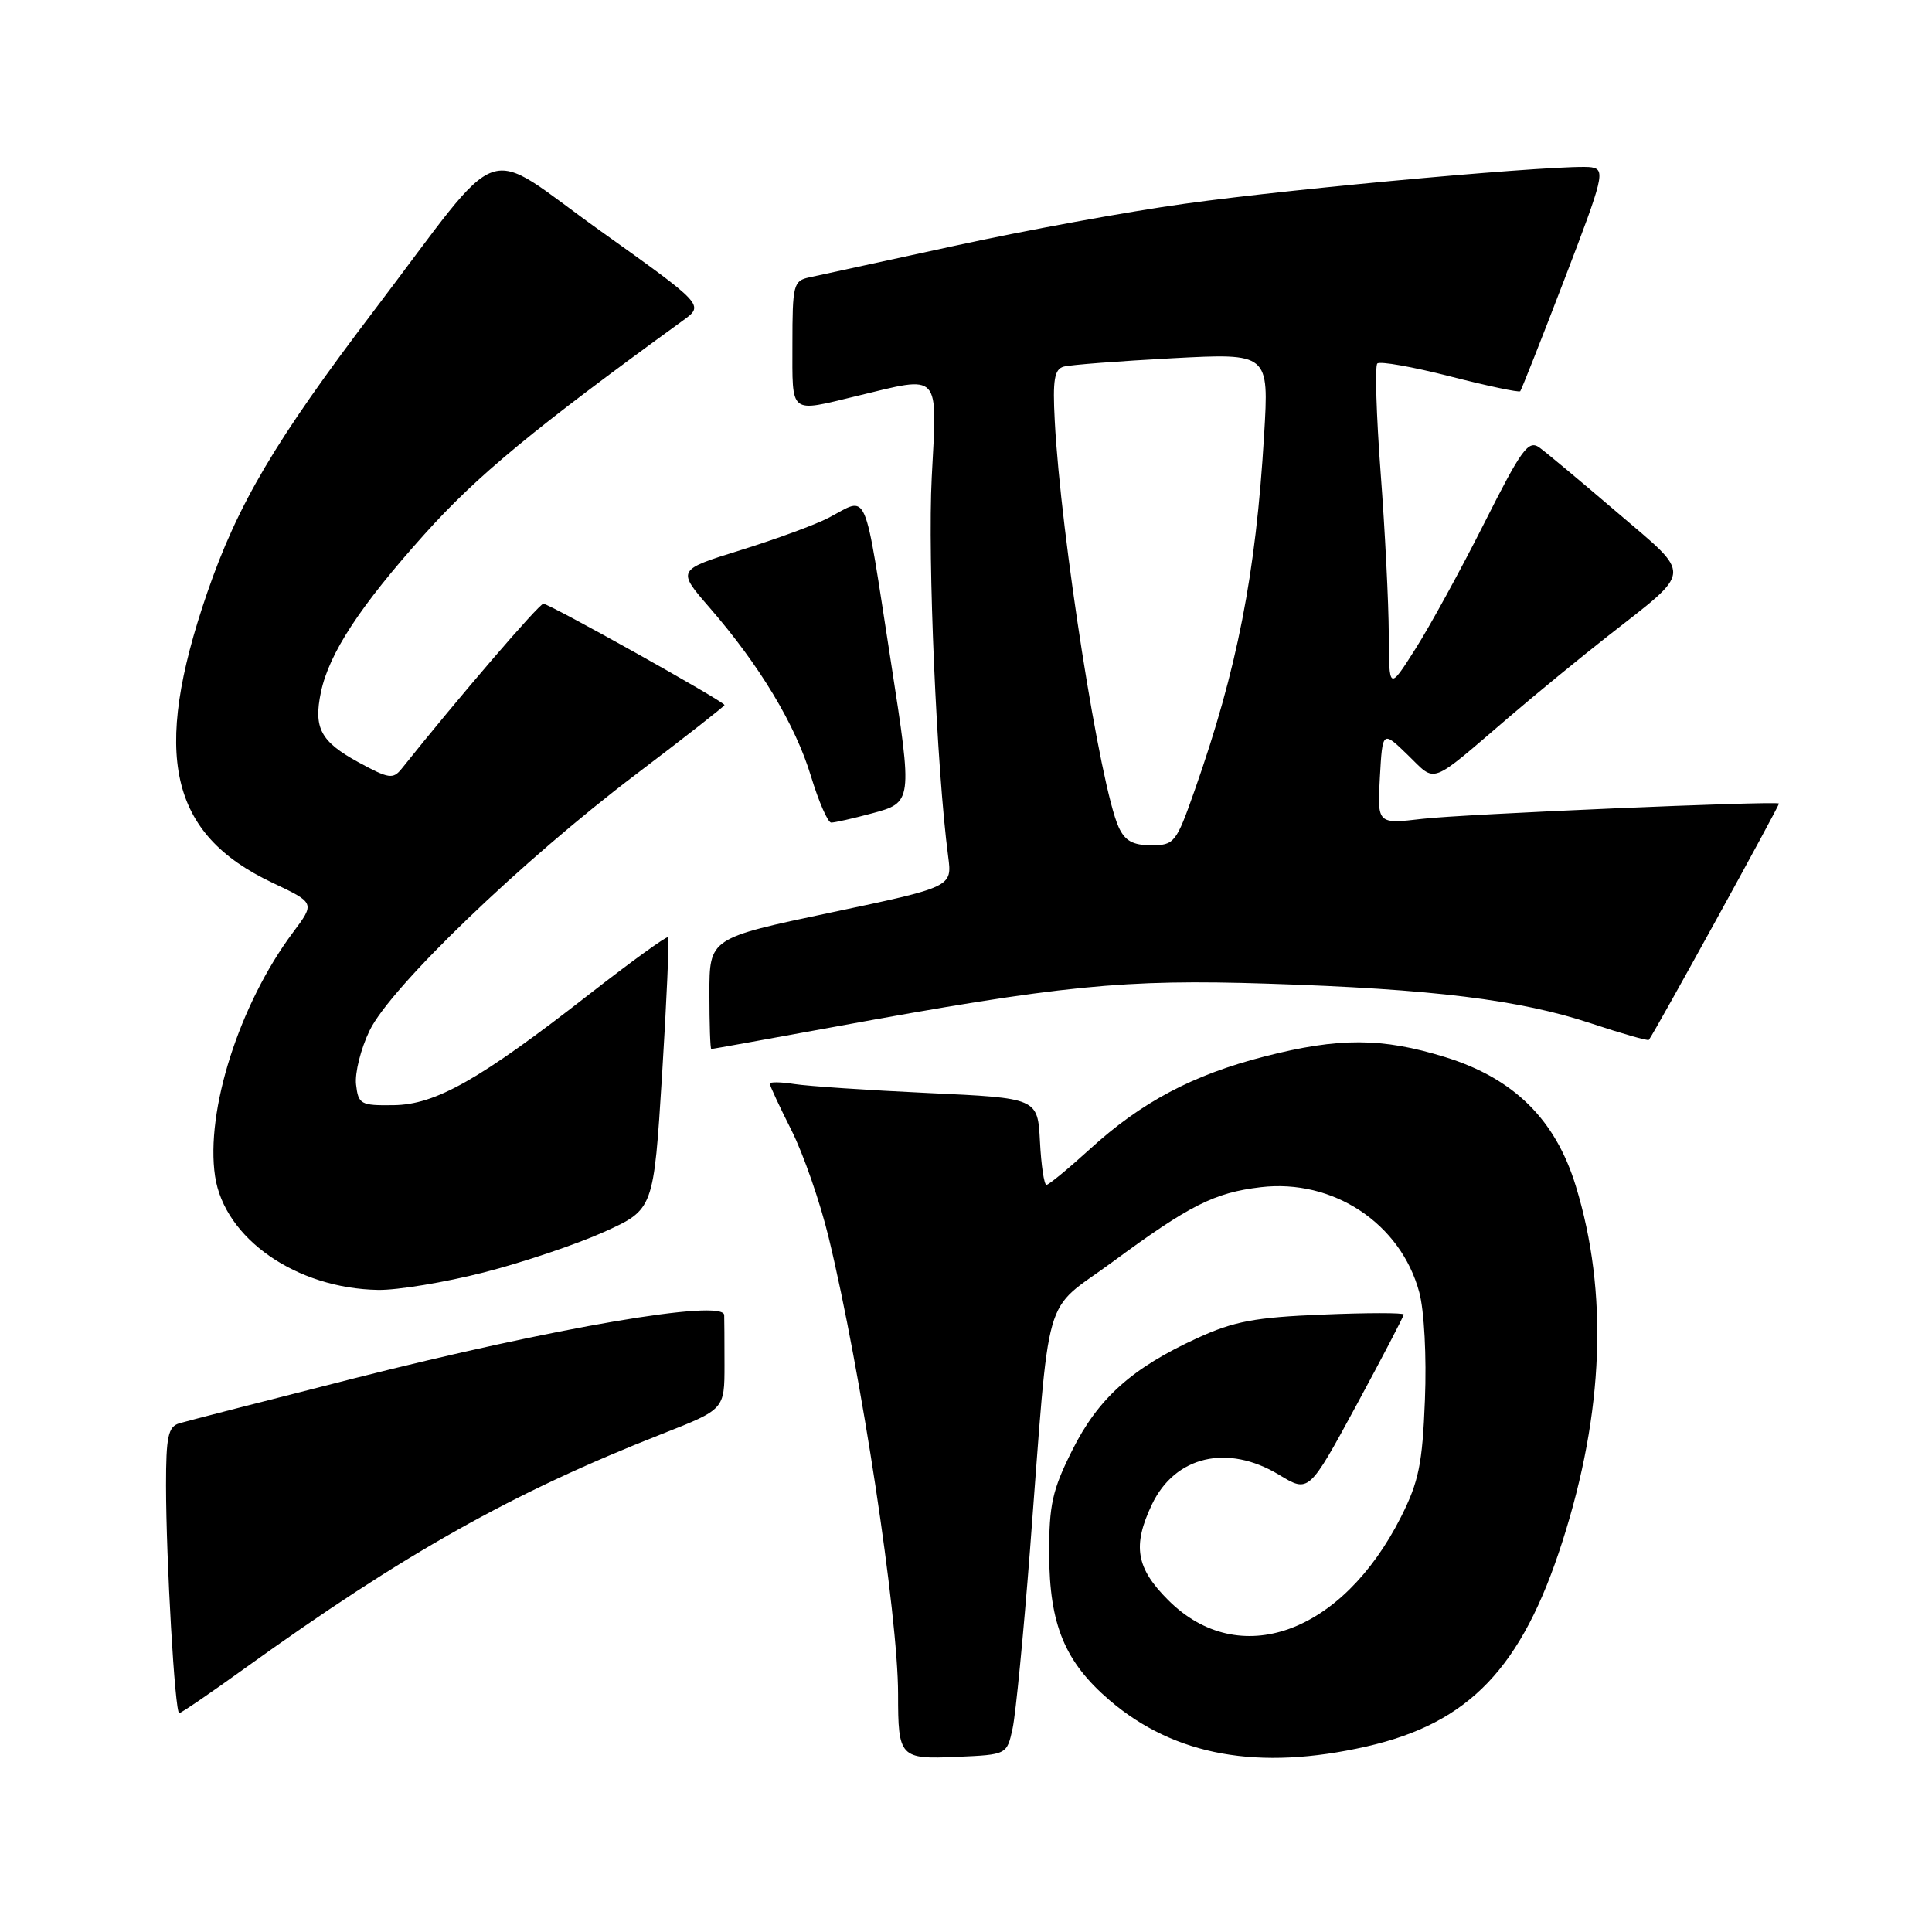 <?xml version="1.0" encoding="UTF-8" standalone="no"?>
<!DOCTYPE svg PUBLIC "-//W3C//DTD SVG 1.1//EN" "http://www.w3.org/Graphics/SVG/1.1/DTD/svg11.dtd" >
<svg xmlns="http://www.w3.org/2000/svg" xmlns:xlink="http://www.w3.org/1999/xlink" version="1.1" viewBox="0 0 256 256">
 <g >
 <path fill="currentColor"
d=" M 134.18 229.00 C 134.59 227.07 135.62 216.50 136.47 205.50 C 139.21 169.92 138.00 174.15 147.38 167.24 C 157.63 159.69 160.90 158.04 167.05 157.31 C 176.64 156.17 185.61 162.11 188.06 171.23 C 188.72 173.67 189.04 179.77 188.81 185.49 C 188.48 193.97 187.99 196.34 185.64 201.00 C 177.80 216.52 164.16 221.39 154.79 212.02 C 150.53 207.77 150.03 204.84 152.63 199.36 C 155.69 192.92 162.66 191.29 169.47 195.41 C 173.43 197.81 173.43 197.81 179.72 186.22 C 183.17 179.84 186.00 174.42 186.00 174.18 C 186.00 173.94 181.16 173.94 175.24 174.19 C 166.31 174.55 163.50 175.08 158.66 177.30 C 149.99 181.27 145.51 185.28 142.06 192.20 C 139.44 197.43 139.00 199.42 139.02 205.91 C 139.05 215.27 141.09 220.21 147.03 225.30 C 155.65 232.67 166.77 234.67 181.06 231.42 C 194.68 228.32 201.66 221.03 207.03 204.25 C 212.52 187.12 213.12 171.23 208.80 157.15 C 206.10 148.32 200.58 142.88 191.49 140.07 C 183.11 137.48 177.43 137.46 167.59 139.98 C 158.08 142.41 151.24 146.03 144.43 152.25 C 141.56 154.86 138.97 157.00 138.66 157.00 C 138.35 157.00 137.96 154.41 137.80 151.25 C 137.50 145.50 137.50 145.50 123.00 144.83 C 115.03 144.46 107.04 143.92 105.25 143.64 C 103.46 143.36 102.00 143.34 102.00 143.59 C 102.00 143.85 103.29 146.63 104.88 149.78 C 106.46 152.93 108.68 159.32 109.81 164.00 C 114.08 181.64 119.00 214.02 119.00 224.47 C 119.00 232.89 119.23 233.13 126.84 232.79 C 133.42 232.50 133.42 232.50 134.18 229.00 Z  M 32.34 221.13 C 53.61 205.82 67.88 197.80 87.75 189.99 C 96.00 186.75 96.00 186.75 96.00 180.87 C 96.00 177.64 95.98 174.66 95.96 174.25 C 95.84 172.08 73.58 175.89 47.00 182.62 C 35.17 185.62 24.71 188.31 23.75 188.60 C 22.28 189.05 22.00 190.37 22.00 196.82 C 22.01 206.78 23.18 227.00 23.75 227.00 C 23.99 227.00 27.86 224.36 32.34 221.13 Z  M 64.12 168.60 C 69.28 167.28 76.45 164.86 80.06 163.23 C 86.61 160.26 86.61 160.26 87.73 142.39 C 88.34 132.55 88.70 124.36 88.52 124.19 C 88.34 124.01 83.68 127.38 78.16 131.68 C 63.55 143.08 57.73 146.38 52.13 146.44 C 47.79 146.50 47.48 146.32 47.18 143.71 C 47.00 142.18 47.81 138.95 48.98 136.54 C 51.76 130.79 69.23 113.99 84.26 102.61 C 90.72 97.71 96.00 93.58 96.00 93.42 C 96.00 92.97 72.80 80.00 72.00 80.00 C 71.43 80.00 60.63 92.57 53.23 101.85 C 52.08 103.28 51.53 103.20 47.47 100.99 C 42.49 98.26 41.53 96.48 42.52 91.73 C 43.60 86.58 47.69 80.33 56.21 70.83 C 63.16 63.07 70.63 56.89 90.51 42.46 C 93.32 40.42 93.32 40.42 79.51 30.56 C 63.54 19.16 67.26 17.84 49.61 41.09 C 36.47 58.38 31.50 66.78 27.44 78.59 C 20.08 100.02 22.44 110.51 36.08 116.96 C 41.75 119.64 41.75 119.64 38.81 123.57 C 31.72 133.06 27.20 147.21 28.50 155.87 C 29.74 164.11 39.25 170.74 50.12 170.92 C 52.66 170.96 58.96 169.92 64.12 168.60 Z  M 110.50 136.07 C 140.63 130.54 148.92 129.72 168.00 130.34 C 189.81 131.04 201.41 132.47 210.88 135.62 C 214.94 136.97 218.36 137.94 218.48 137.79 C 219.28 136.76 235.89 106.57 235.72 106.47 C 235.12 106.11 193.68 107.88 188.50 108.50 C 182.50 109.20 182.50 109.20 182.84 103.00 C 183.19 96.79 183.19 96.79 186.55 100.05 C 190.38 103.76 189.23 104.20 200.00 94.98 C 203.57 91.92 209.43 87.12 213.00 84.32 C 224.42 75.36 224.33 76.49 214.31 67.92 C 209.54 63.84 204.89 59.96 203.98 59.30 C 202.52 58.26 201.63 59.48 196.68 69.30 C 193.58 75.46 189.47 82.97 187.54 86.00 C 184.05 91.50 184.05 91.50 184.02 84.00 C 184.00 79.88 183.52 70.26 182.94 62.64 C 182.37 55.01 182.17 48.50 182.50 48.17 C 182.83 47.83 187.17 48.60 192.13 49.87 C 197.09 51.14 201.28 52.03 201.44 51.84 C 201.60 51.65 204.24 44.98 207.30 37.00 C 212.48 23.50 212.73 22.48 210.88 22.17 C 207.88 21.68 172.27 24.86 156.95 27.00 C 149.49 28.03 135.77 30.54 126.45 32.58 C 117.13 34.61 108.49 36.49 107.25 36.75 C 105.13 37.20 105.00 37.73 105.00 45.62 C 105.00 55.04 104.51 54.65 113.50 52.48 C 124.78 49.76 124.19 49.12 123.46 63.25 C 122.90 73.99 124.11 101.93 125.64 113.51 C 126.17 117.53 126.17 117.53 110.08 120.92 C 94.00 124.31 94.00 124.31 94.00 131.66 C 94.00 135.69 94.11 139.00 94.25 139.00 C 94.39 139.00 101.70 137.68 110.50 136.07 Z  M 115.49 107.79 C 120.92 106.34 120.93 106.27 118.08 87.89 C 114.35 63.91 115.18 65.82 109.73 68.64 C 107.98 69.55 102.76 71.46 98.12 72.90 C 89.69 75.52 89.69 75.52 94.02 80.51 C 100.65 88.15 105.39 96.03 107.45 102.83 C 108.48 106.22 109.69 109.00 110.14 109.00 C 110.60 109.00 113.00 108.46 115.49 107.79 Z  M 148.22 109.58 C 145.78 104.23 140.54 70.88 139.76 55.75 C 139.47 50.31 139.71 48.92 140.95 48.58 C 141.80 48.34 148.27 47.85 155.32 47.47 C 168.15 46.79 168.15 46.79 167.50 57.65 C 166.40 76.12 163.94 88.69 158.29 104.75 C 155.84 111.71 155.61 112.00 152.53 112.00 C 150.10 112.00 149.05 111.41 148.22 109.58 Z "/>
</g>
</svg>